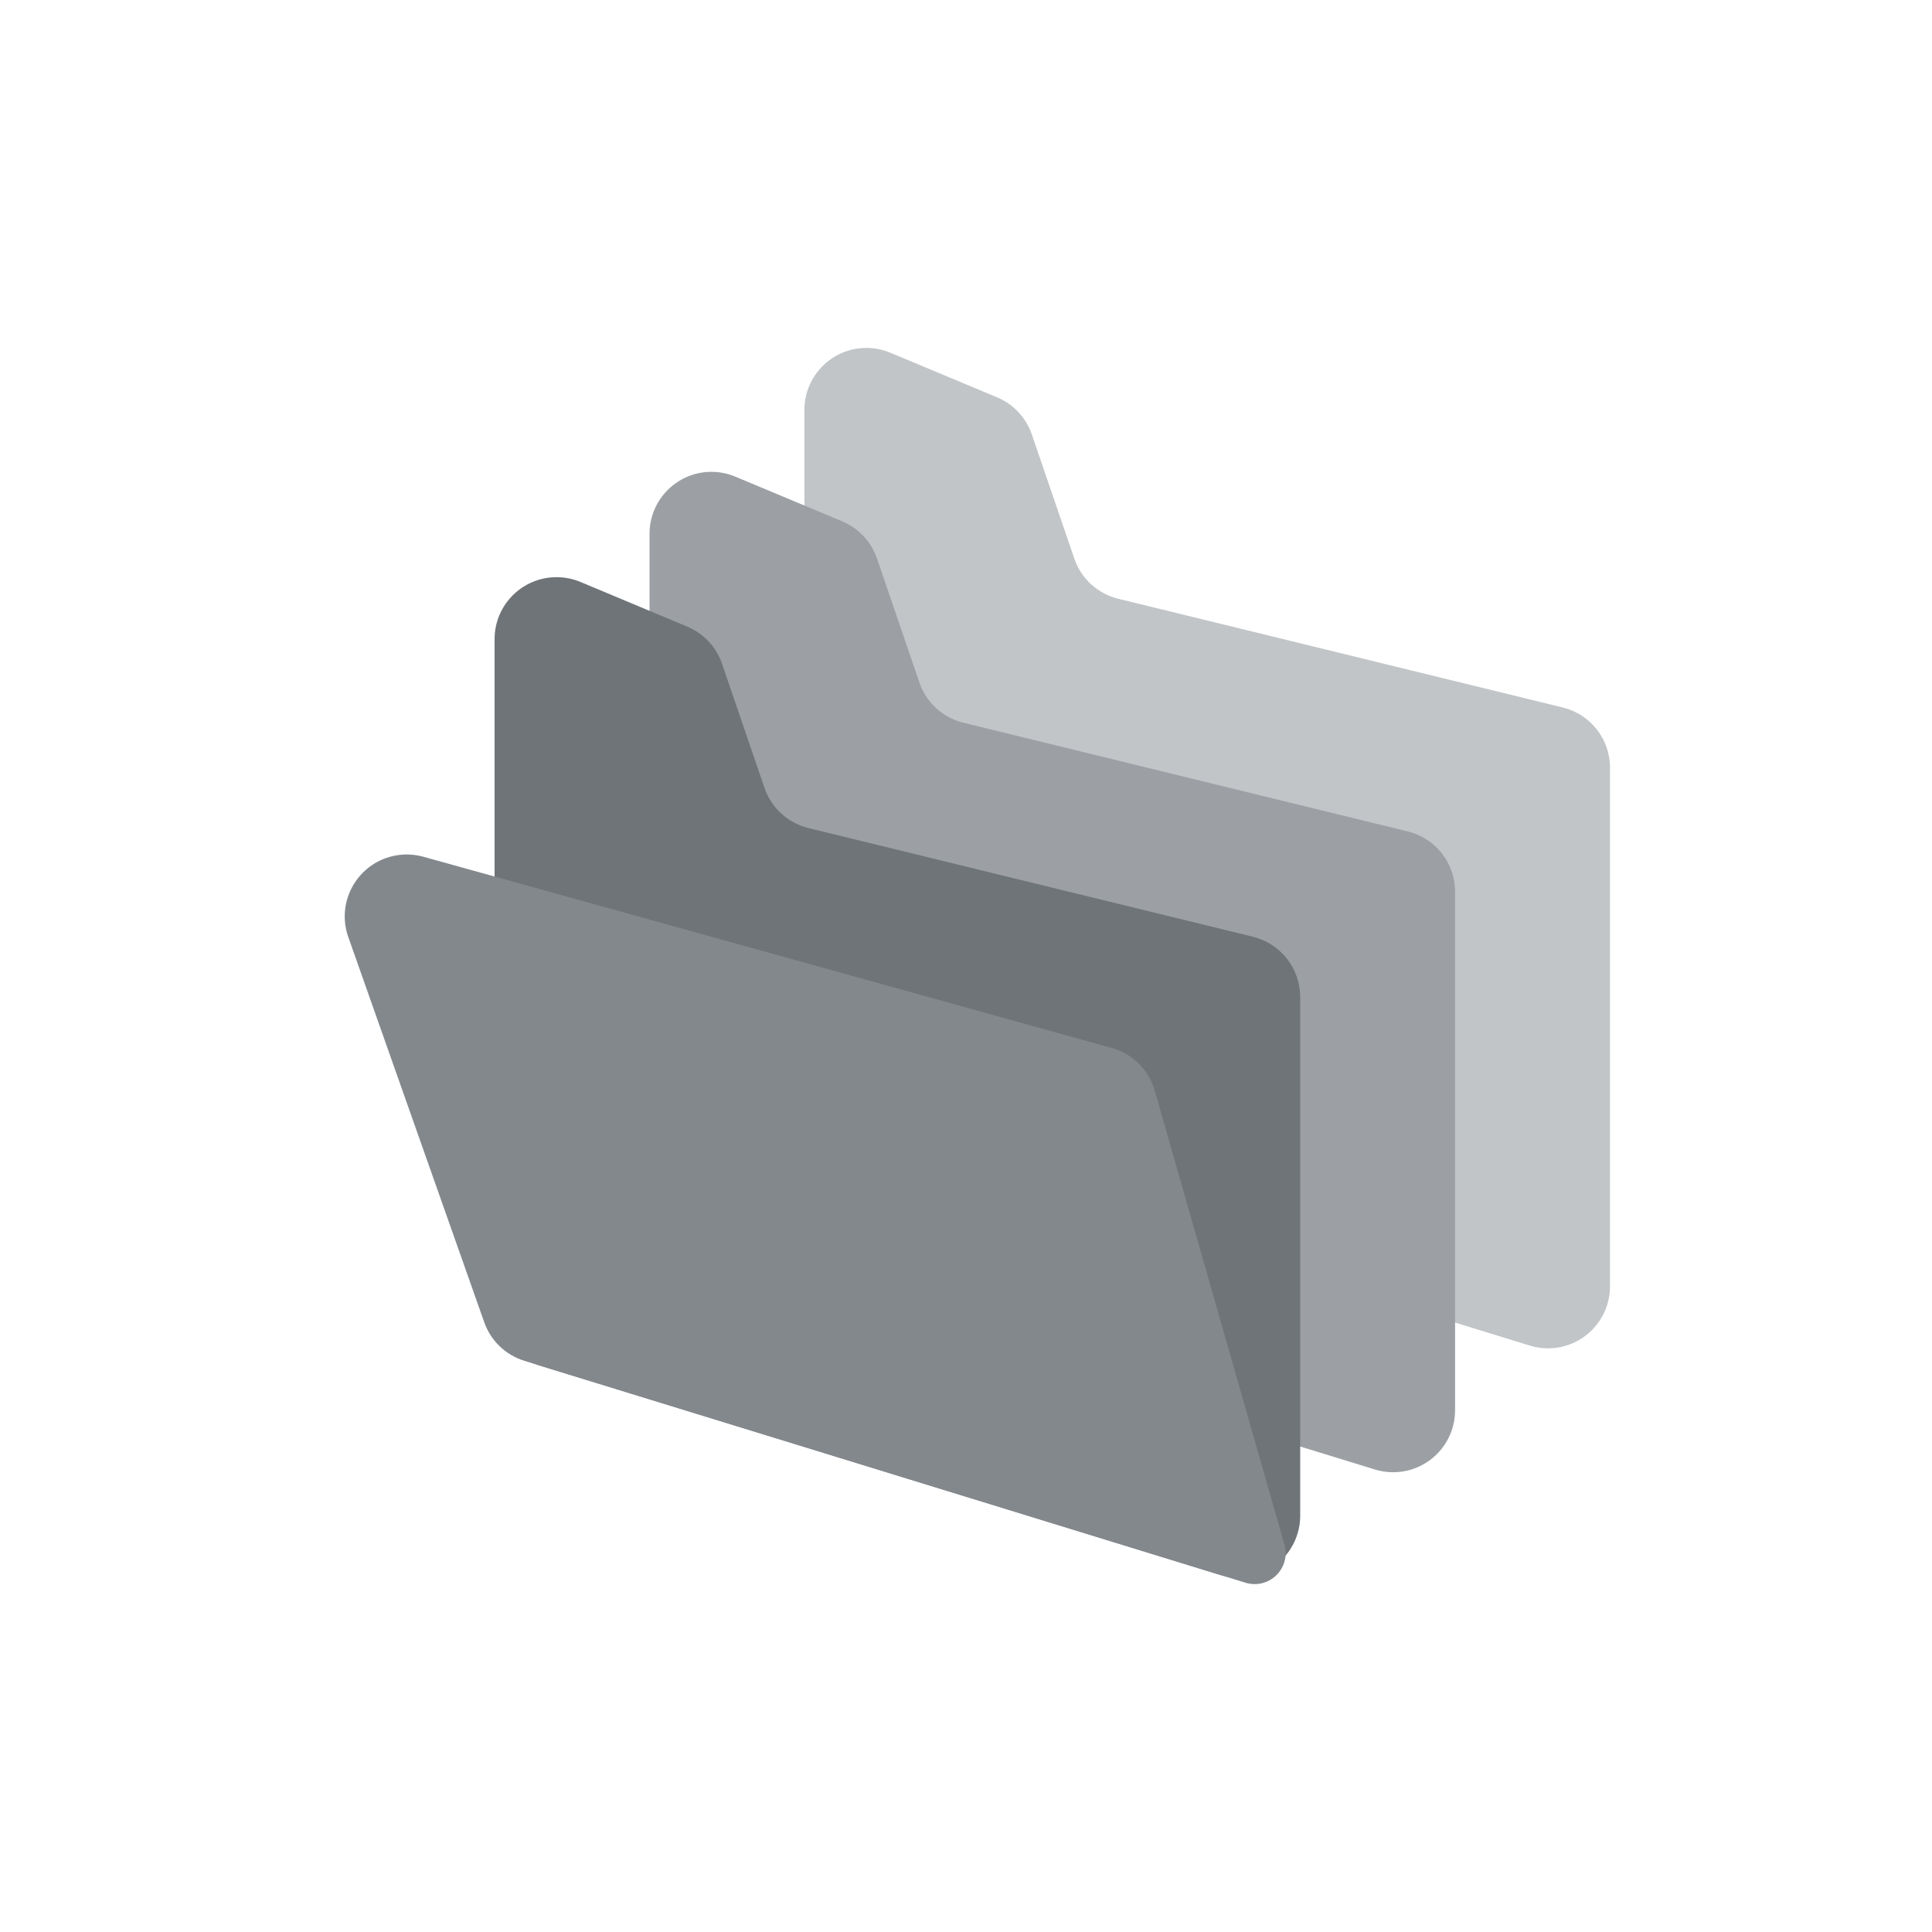 <svg width="36" height="36" viewBox="0 0 36 36" fill="none" xmlns="http://www.w3.org/2000/svg">
<path fill-rule="evenodd" clip-rule="evenodd" d="M16.59 6.572L18.58 7.404C18.885 7.532 19.12 7.784 19.227 8.096L20.019 10.41C20.146 10.782 20.455 11.064 20.837 11.157L29.12 13.183C29.637 13.31 30 13.773 30 14.305V23.969C30 24.607 29.483 25.124 28.846 25.124C28.73 25.124 28.616 25.107 28.506 25.073L15.805 21.165C15.32 21.016 14.989 20.568 14.989 20.061V7.638C14.989 7 15.507 6.483 16.144 6.483C16.297 6.483 16.448 6.513 16.59 6.572Z" fill="#C2C5C7"/>
<path fill-rule="evenodd" clip-rule="evenodd" d="M13.703 8.882L15.693 9.714C15.998 9.841 16.234 10.093 16.341 10.405L17.132 12.719C17.259 13.091 17.568 13.373 17.95 13.467L26.233 15.493C26.75 15.619 27.113 16.082 27.113 16.614V26.279C27.113 26.916 26.596 27.433 25.959 27.433C25.844 27.433 25.729 27.416 25.619 27.382L12.918 23.474C12.433 23.325 12.103 22.877 12.103 22.37V9.947C12.103 9.309 12.62 8.792 13.257 8.792C13.41 8.792 13.562 8.823 13.703 8.882Z" fill="#9CA0A4"/>
<path fill-rule="evenodd" clip-rule="evenodd" d="M10.816 10.844L12.807 11.677C13.111 11.804 13.347 12.056 13.454 12.368L14.245 14.682C14.373 15.054 14.681 15.336 15.064 15.43L23.346 17.455C23.863 17.582 24.227 18.045 24.227 18.577V28.241C24.227 28.879 23.71 29.396 23.072 29.396C22.957 29.396 22.843 29.379 22.733 29.345L10.031 25.437C9.547 25.288 9.216 24.84 9.216 24.333V11.91C9.216 11.272 9.733 10.755 10.371 10.755C10.524 10.755 10.675 10.785 10.816 10.844Z" fill="#83888D"/>
<path fill-rule="evenodd" clip-rule="evenodd" d="M10.816 10.844L12.807 11.677C13.111 11.804 13.347 12.056 13.454 12.368L14.245 14.682C14.373 15.054 14.681 15.336 15.064 15.43L23.346 17.455C23.863 17.582 24.227 18.045 24.227 18.577V28.241C24.227 28.879 23.71 29.396 23.072 29.396C22.957 29.396 22.843 29.379 22.733 29.345L10.031 25.437C9.547 25.288 9.216 24.84 9.216 24.333V11.91C9.216 11.272 9.733 10.755 10.371 10.755C10.524 10.755 10.675 10.785 10.816 10.844Z" fill="black" fill-opacity="0.15"/>
<path fill-rule="evenodd" clip-rule="evenodd" d="M7.888 15.964L20.717 19.528C21.104 19.636 21.407 19.937 21.518 20.323L23.934 28.781C24.022 29.088 23.844 29.407 23.538 29.495C23.43 29.526 23.316 29.524 23.209 29.492L9.772 25.357C9.422 25.249 9.144 24.983 9.023 24.638L6.49 17.461C6.277 16.86 6.593 16.201 7.194 15.988C7.417 15.909 7.66 15.901 7.888 15.964Z" fill="#83888D"/>
</svg>
